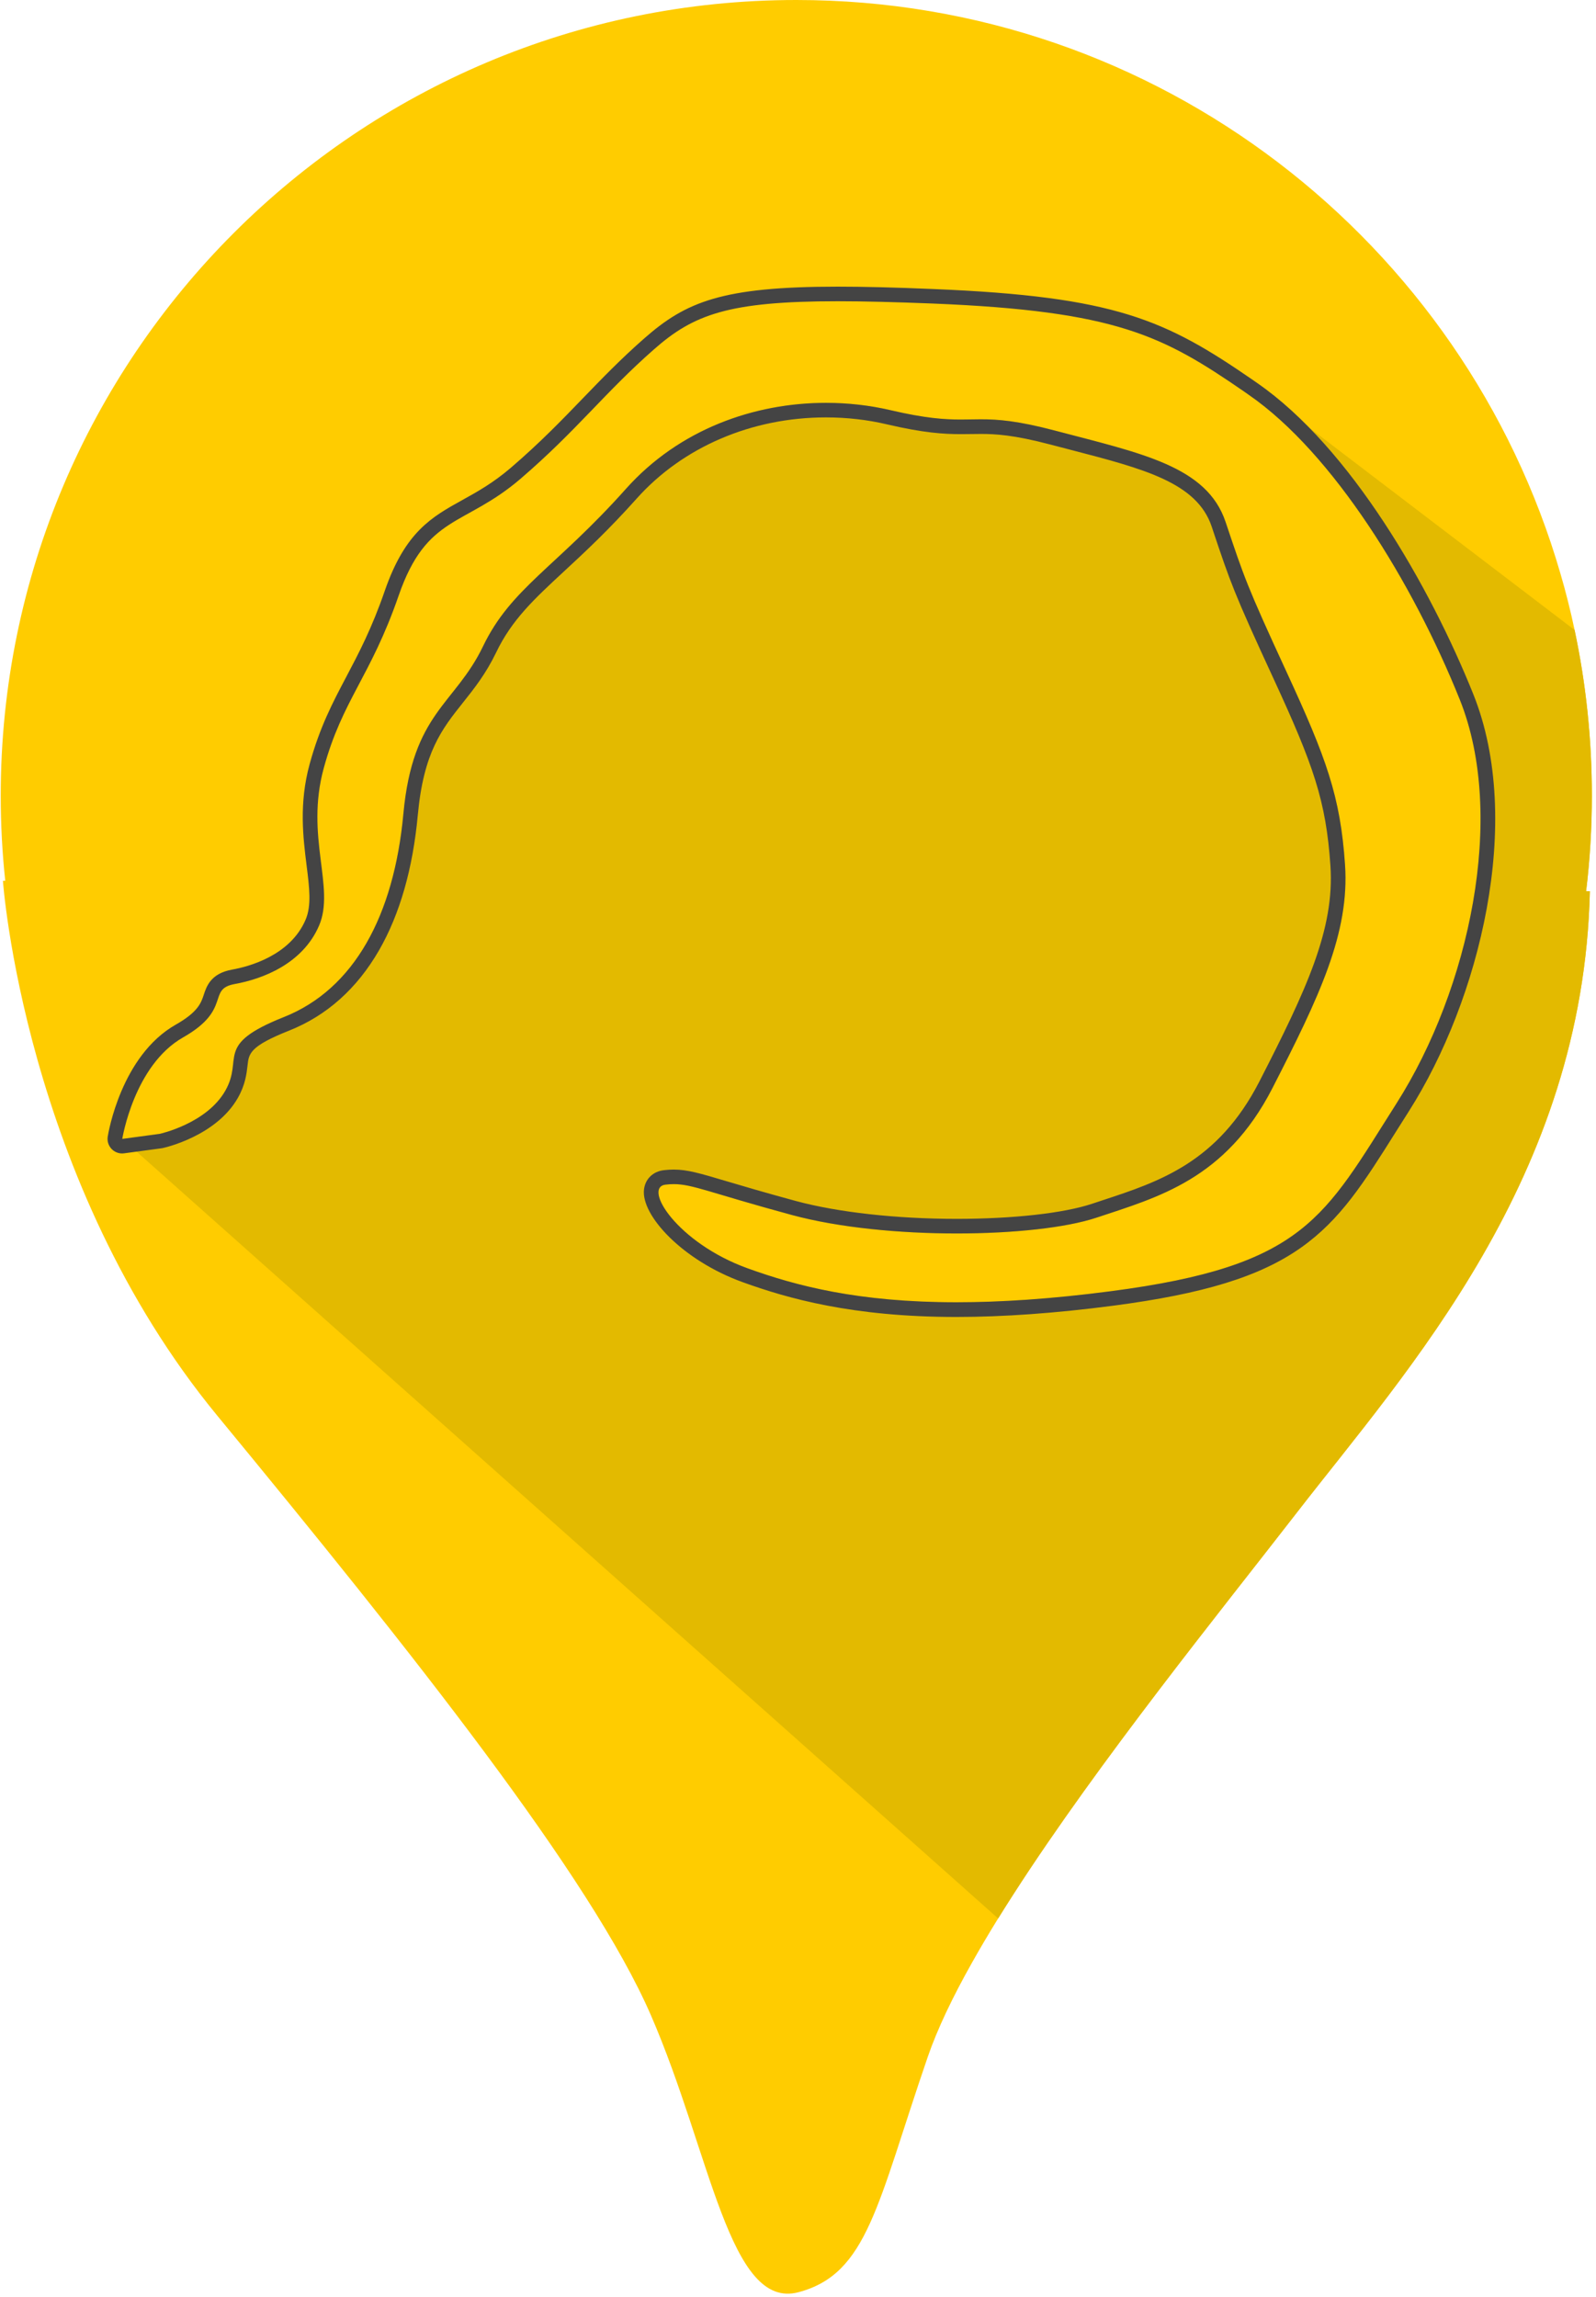 <svg width="328" height="472" viewBox="0 0 328 472" fill="none" xmlns="http://www.w3.org/2000/svg">
<path d="M325.97 183.15L326.74 183.16C325.39 242.15 289.24 281.51 266.49 310.89C250.88 331.04 225.93 361.88 208.42 389.06C207.29 390.81 206.19 392.55 205.13 394.26C203.22 397.35 201.42 400.39 199.77 403.33C195.8 410.38 192.65 416.95 190.66 422.73C180.24 453.06 178.34 467.28 164.12 471.07C149.91 474.86 146.12 442.64 133.79 414.2C121.47 385.77 84.51 339.33 44.7 290.99C4.89 242.65 0.6 181.01 0.6 181.01H1.08C0.46 175.26 0.15 169.42 0.15 163.5C0.15 73.2 73.35 0 163.65 0C238.11 0 300.95 49.78 320.69 117.88C321.25 119.78 321.77 121.69 322.25 123.62C322.74 125.56 323.19 127.51 323.6 129.47C325.93 140.44 327.15 151.83 327.15 163.5C327.15 170.16 326.75 176.71 325.97 183.15Z" fill="#FFCC00"/>
<path d="M325.97 183.15L326.74 183.16C325.39 242.15 289.24 281.51 266.49 310.89C250.88 331.04 225.93 361.88 208.42 389.06C207.29 390.81 206.19 392.55 205.13 394.26L25.12 234.05L32.82 233.01C32.82 233.01 42.45 230.92 46.3 224.14C50.15 217.36 43.89 214.75 58.33 209.01C72.78 203.27 80.96 188.13 82.89 167.26C84.81 146.39 93.48 144.83 99.26 132.82C105.03 120.82 114.18 116.65 128.62 100.47C143.06 84.3 165.21 80.12 183.02 84.3C200.84 88.47 198.91 83.78 216.72 88.47C234.54 93.17 248.02 95.78 251.87 107.26C255.72 118.74 256.2 120.3 264.38 138.04C272.57 155.78 275.46 163.61 276.42 177.7C277.38 191.79 271.12 204.83 261.5 223.62C251.87 242.4 237.91 246.05 225.39 250.23C212.87 254.4 182.06 254.92 162.8 249.71C143.55 244.49 141.62 242.92 136.81 243.45C131.99 243.97 139.21 255.45 153.66 260.66C168.1 265.88 188.32 270.58 228.28 265.36C268.24 260.14 272.09 250.23 287.01 226.75C301.94 203.27 309.64 167.79 300.01 143.78C290.38 119.78 274.01 93.17 256.68 81.17C256.34 80.94 256.01 80.71 255.68 80.47C259.12 81.24 261 81.75 261 81.75L323.6 129.47C325.93 140.44 327.15 151.83 327.15 163.5C327.15 170.16 326.75 176.71 325.97 183.15Z" fill="#E3BA00"/>
<path d="M172.13 61.91C177.65 61.91 184.09 62.08 191.69 62.38C229.45 63.92 238.98 68.97 255.68 80.47C256.01 80.71 256.34 80.94 256.68 81.17C274.01 93.17 290.38 119.78 300.01 143.78C309.64 167.79 301.94 203.27 287.01 226.75C272.09 250.23 268.24 260.14 228.28 265.36C215.97 266.97 205.53 267.63 196.56 267.63C176.41 267.63 163.65 264.27 153.66 260.66C139.21 255.45 131.99 243.97 136.81 243.45C137.39 243.39 137.93 243.35 138.46 243.35C142.34 243.35 145.87 245.12 162.8 249.71C172.43 252.31 184.95 253.49 196.62 253.49C208.3 253.49 219.13 252.32 225.39 250.23C237.91 246.05 251.87 242.4 261.5 223.62C271.12 204.83 277.38 191.79 276.42 177.7C275.46 163.61 272.57 155.78 264.38 138.04C256.2 120.3 255.72 118.74 251.87 107.26C248.02 95.78 234.54 93.17 216.72 88.47C209.09 86.46 205.08 86.17 201.59 86.17C200.2 86.17 198.88 86.22 197.46 86.22C194.12 86.22 190.16 85.97 183.03 84.3C178.8 83.31 174.32 82.79 169.75 82.79C155.12 82.79 139.63 88.15 128.63 100.48C114.19 116.66 105.04 120.83 99.27 132.83C93.49 144.84 84.82 146.4 82.9 167.27C80.97 188.14 72.79 203.28 58.34 209.02C43.9 214.76 50.16 217.37 46.31 224.15C42.46 230.93 32.83 233.02 32.83 233.02L25.13 234.06C25.13 234.06 27.53 218.93 37.64 213.19C47.75 207.45 42.46 203.28 48.23 202.23C54.01 201.19 62.2 198.06 65.57 190.23C68.94 182.41 62.68 171.97 66.53 157.88C70.38 143.79 76.16 139.1 81.93 122.4C87.71 105.7 95.41 108.31 106.97 98.4C118.52 88.48 124.3 80.66 134.41 71.79C142.51 64.65 149.69 61.91 172.13 61.91ZM172.13 58.91C148.35 58.91 140.95 62.04 132.42 69.53C127.58 73.78 123.81 77.69 119.81 81.83C115.49 86.31 111.02 90.95 105 96.12C101.33 99.26 98.13 101.04 95.04 102.75C88.73 106.25 83.29 109.26 79.08 121.41C76.39 129.2 73.73 134.23 71.17 139.09C68.36 144.41 65.71 149.43 63.62 157.08C61.42 165.15 62.3 172.16 63 177.79C63.59 182.45 64.05 186.13 62.79 189.04C59.63 196.39 51.16 198.65 47.67 199.27C43.33 200.06 42.45 202.69 41.88 204.43C41.33 206.09 40.71 207.97 36.13 210.57C24.89 216.95 22.25 232.9 22.14 233.58C21.99 234.52 22.29 235.47 22.96 236.15C23.53 236.73 24.3 237.05 25.11 237.05C25.24 237.05 25.38 237.04 25.51 237.02L33.21 235.98C33.29 235.97 33.37 235.96 33.44 235.94C33.89 235.84 44.43 233.48 48.89 225.62C50.43 222.9 50.68 220.63 50.87 218.98C51.14 216.52 51.3 215.03 59.42 211.8C67.14 208.73 73.35 203.18 77.89 195.31C82.16 187.89 84.84 178.54 85.86 167.54C87.05 154.58 90.8 149.86 95.15 144.39C97.47 141.48 99.86 138.46 101.95 134.12C105.2 127.35 109.71 123.17 115.95 117.39C120.23 113.43 125.07 108.93 130.85 102.46C140.32 91.86 154.49 85.78 169.74 85.78C174.04 85.78 178.27 86.26 182.33 87.22C189.83 88.98 194.03 89.22 197.45 89.22C198.19 89.22 198.89 89.21 199.59 89.2C200.25 89.19 200.91 89.18 201.58 89.18C204.49 89.18 208.25 89.35 215.95 91.38C217.35 91.75 218.71 92.1 220.05 92.45C235.11 96.36 245.98 99.18 249.02 108.22L249.23 108.86C252.89 119.78 253.55 121.75 261.65 139.3C269.96 157.3 272.51 164.55 273.42 177.91C274.31 190.95 268.5 203.36 258.82 222.26C250.3 238.87 238.26 242.84 226.6 246.67C225.87 246.91 225.15 247.15 224.43 247.39C218.6 249.33 208.2 250.49 196.61 250.49C184.24 250.49 172.2 249.15 163.57 246.82C157.12 245.07 152.61 243.73 149.31 242.75C143.79 241.11 141.28 240.36 138.45 240.36C137.82 240.36 137.17 240.4 136.47 240.48C134.23 240.72 132.61 242.27 132.35 244.44C131.71 249.75 140.25 259.03 152.63 263.5C161.84 266.83 175.16 270.65 196.55 270.65C206.17 270.65 216.97 269.88 228.66 268.35C247.36 265.91 258.91 262.35 267.29 256.46C275.51 250.68 280.3 243.06 286.93 232.51C287.77 231.18 288.63 229.8 289.54 228.38C304.05 205.56 313.26 168.79 302.79 142.68C293.87 120.45 277.52 91.97 258.38 78.72C258.04 78.49 257.74 78.28 257.44 78.06C257.42 78.04 257.4 78.03 257.38 78.02C239.52 65.72 229.24 60.93 191.81 59.4C183.89 59.06 177.45 58.91 172.13 58.91Z" fill="#444444"/>
</svg>
